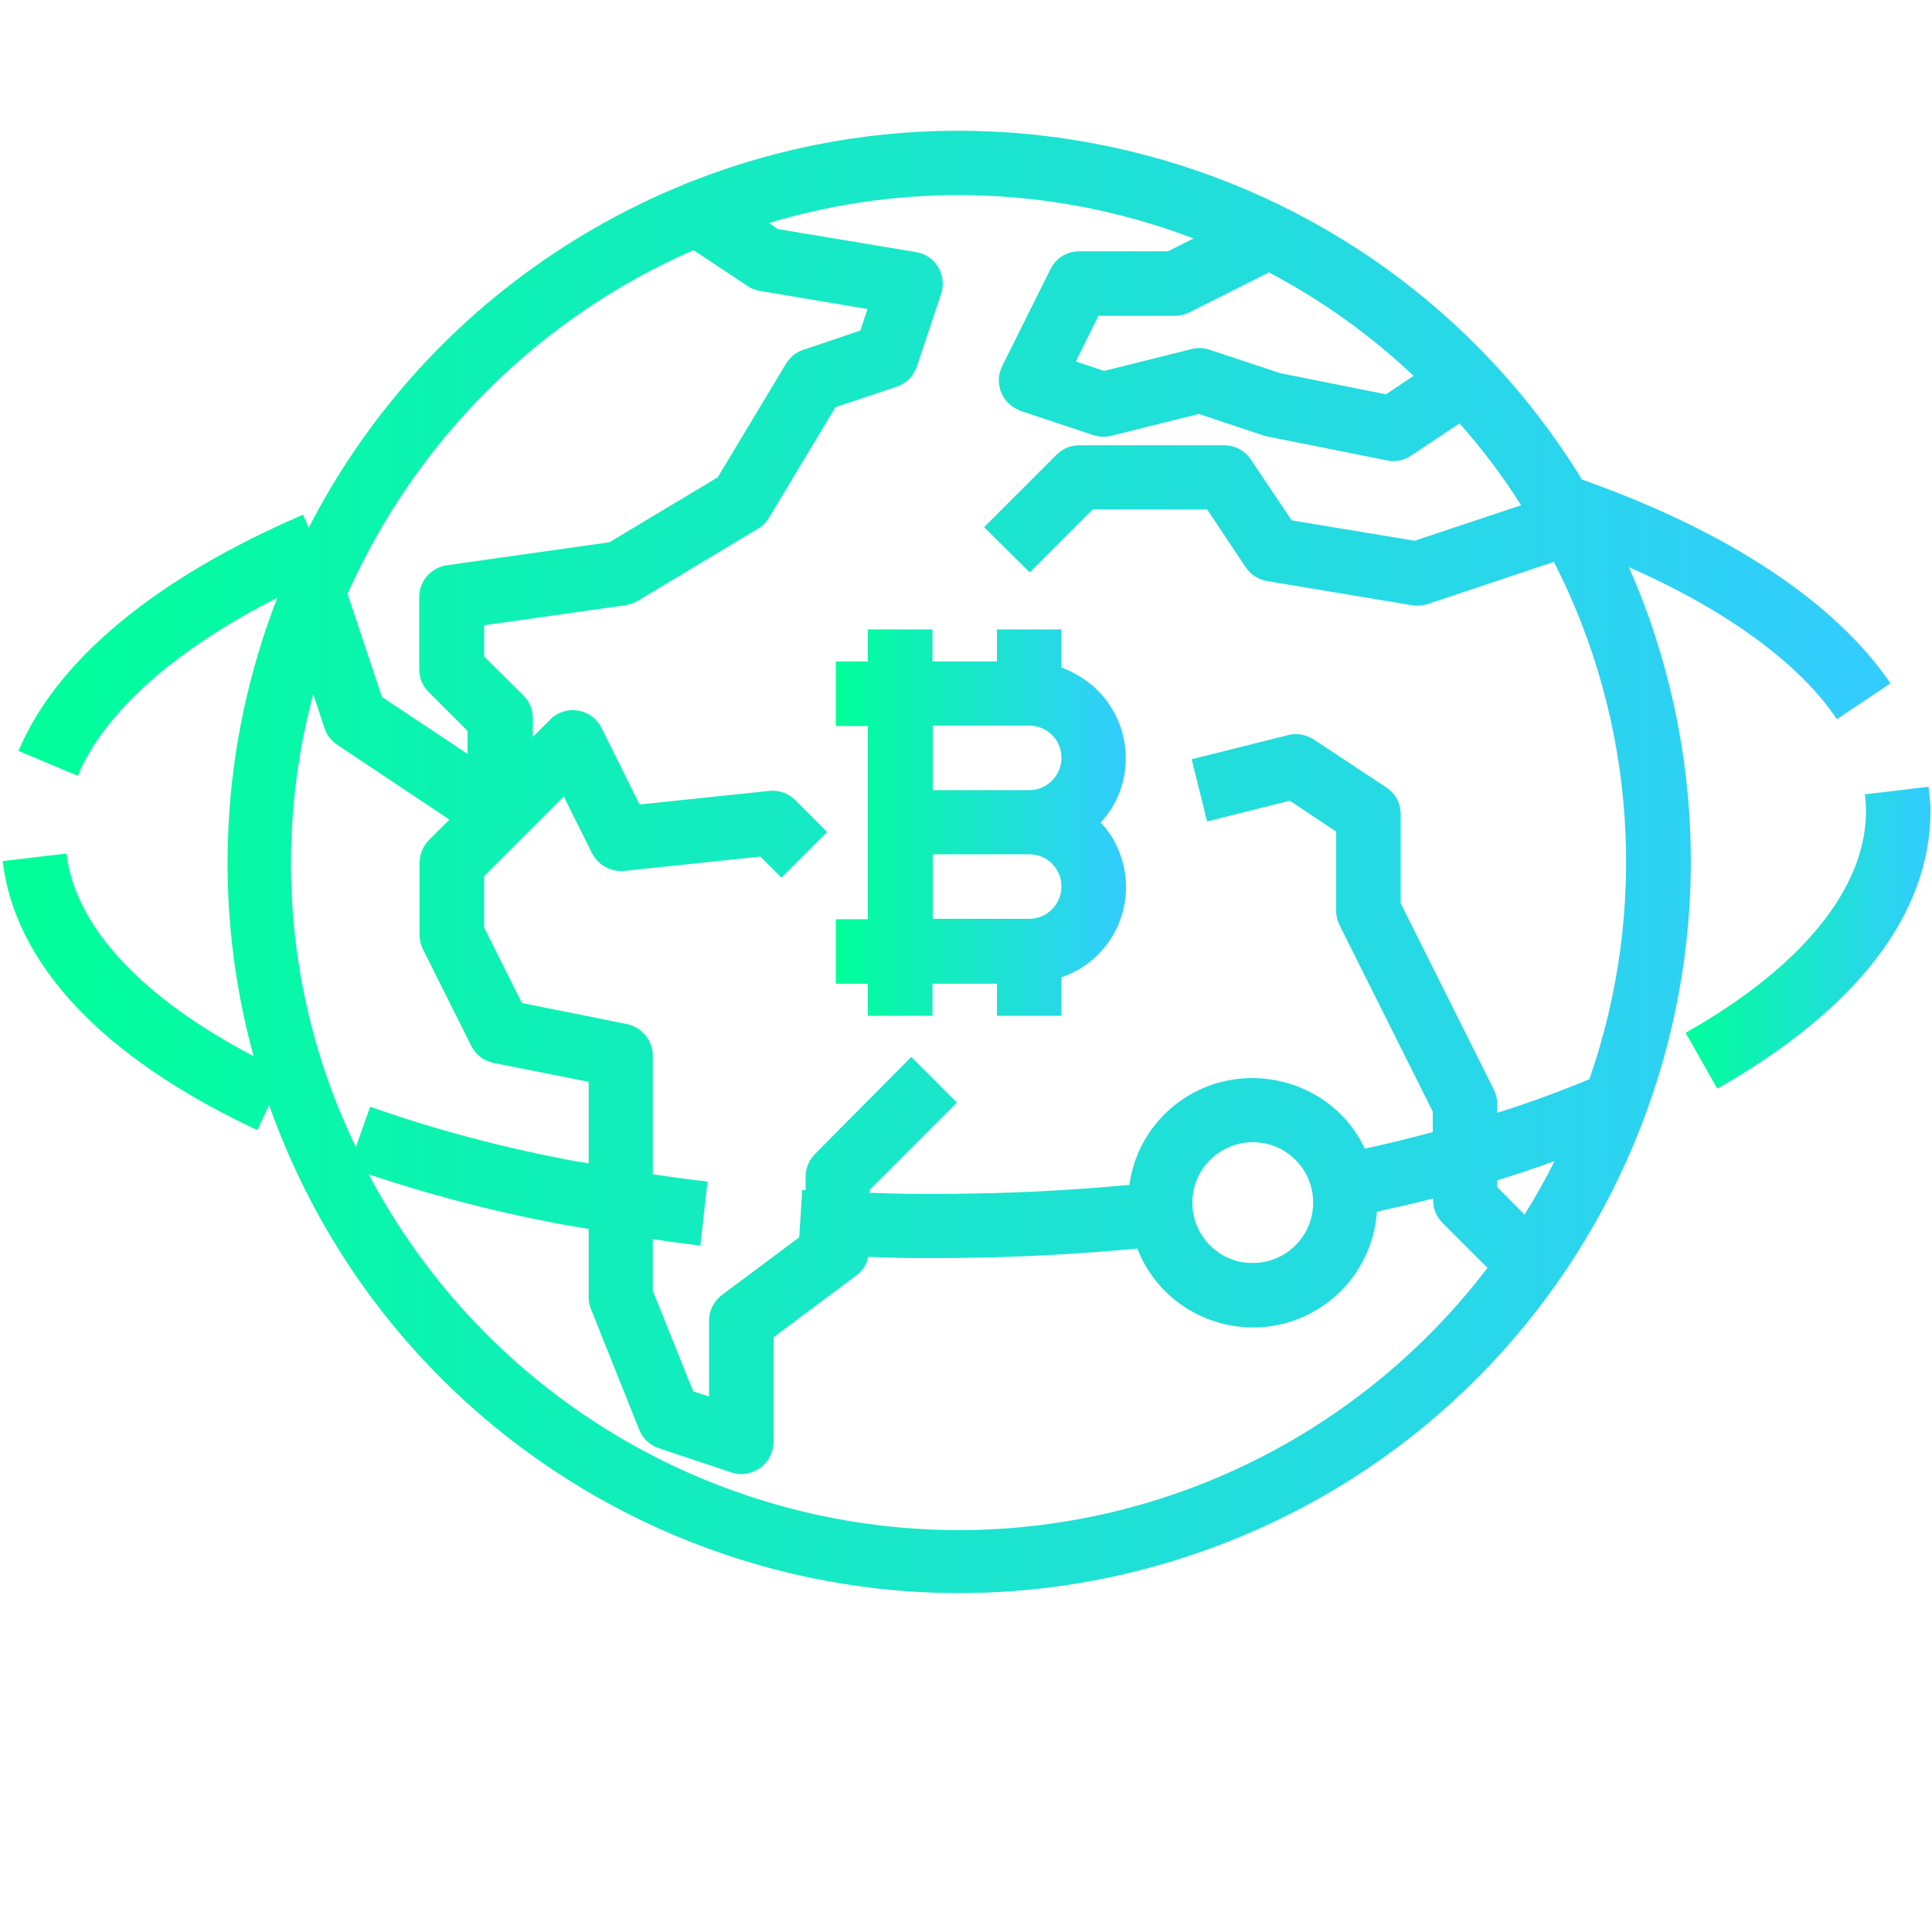 <svg xmlns="http://www.w3.org/2000/svg" xmlns:xlink="http://www.w3.org/1999/xlink" id="Capa_1" x="0" y="0" version="1.1" viewBox="6 -6 512 512" xml:space="preserve" style="enable-background:new 6 -6 512 512"><style type="text/css">.st0{fill:url(#SVGID_1_)}.st1{fill:url(#SVGID_2_)}.st2{fill:url(#SVGID_3_)}</style><switch><g><g><g><g><linearGradient id="SVGID_1_" x1="6.508" x2="506.657" y1="222.462" y2="222.462" gradientUnits="userSpaceOnUse"><stop offset="0" style="stop-color:#0f9"/><stop offset="1" style="stop-color:#3cf"/></linearGradient><path d="M425.3,121.1v0.1C369.3,29.9,250,1.3,158.8,57.3c-30.2,18.5-54.8,45-71,76.6l-1.5-3.5 c-39.2,16.9-65.3,38.6-75.4,62.6l15.7,6.6c7.1-16.9,25.7-33.4,52.9-47.2c-15.1,38.8-17.3,81.4-6.3,121.5 c-29.7-15.5-47.3-34.4-49.6-53.7l-16.9,2c3.3,27.5,26.7,52.2,67.5,71.3l3.1-6.7c35.7,101,146.4,153.9,247.4,118.3 s153.9-146.4,118.3-247.4c-1.6-4.5-3.4-9-5.3-13.4c25.8,11.4,45.1,25.4,55.1,40.3l14.2-9.5 C492.3,153.6,464.2,134.9,425.3,121.1z M380.6,93.6l-7.3,4.9l-28-5.6l-18.7-6.2c-1.5-0.5-3.2-0.6-4.8-0.2l-23.2,5.8l-7.5-2.5 l6-12.1h20.3c1.3,0,2.6-0.3,3.8-0.9l21.1-10.6C356.3,73.6,369.2,82.8,380.6,93.6z M189.8,60.3l14.3,9.5c1,0.7,2.1,1.1,3.3,1.3 l28.5,4.8l-1.9,5.7l-15.1,5.1c-1.9,0.6-3.6,2-4.6,3.7l-18.1,30.1l-28.7,17.2l-43.1,6.1c-4.2,0.6-7.3,4.2-7.3,8.4v19.2 c0,2.3,0.9,4.4,2.5,6l10.3,10.3v6.1l-22.7-15.1l-9.1-27.3C116.2,110.7,148.9,78.1,189.8,60.3z M89,177.9L89,177.9l3,9.1 c0.6,1.8,1.8,3.3,3.4,4.4l29.7,19.8l-5.4,5.4c-1.6,1.6-2.5,3.8-2.5,6v19.2c0,1.3,0.3,2.6,0.9,3.8l12.8,25.6 c1.2,2.4,3.4,4,6,4.5l25.1,5v21.6c-1.9-0.3-3.9-0.6-5.8-1c-17.7-3.4-35.1-8-52.1-14l-3.8,10.7C82.2,260.6,78.3,218,89,177.9z M260,399.5c-65.5-0.1-125.7-36.3-156.3-94.3c16.1,5.4,32.5,9.7,49.2,12.9c2.9,0.6,6,1,9.1,1.6v18c0,1.1,0.2,2.2,0.6,3.2 l12.8,32c0.9,2.3,2.8,4.1,5.2,4.9l19.2,6.4c2.6,0.9,5.4,0.4,7.7-1.2c2.2-1.6,3.5-4.2,3.5-6.9v-27.7l22.2-16.6 c1.5-1.2,2.5-2.8,2.9-4.7c4.1,0.1,8.3,0.3,12.4,0.3h5.7c3.1,0,6.3,0,9.5-0.1c14.7-0.2,29.3-1.1,43.7-2.4 c4.9,12.6,17.1,20.9,30.7,20.9h0.5c17.1-0.3,31.1-13.6,32.3-30.7c5-1.1,10.1-2.2,14.9-3.5v0.5c0,2.3,0.9,4.4,2.5,6l11.9,11.9 C366.8,373.8,315,399.5,260,399.5z M322,313c-0.2-8.8,6.9-16.1,15.7-16.3c0,0,0,0,0,0h0.3c8.9,0,16,7.2,16,16 c0,8.9-7.2,16-16,16C329.3,328.8,322.1,321.7,322,313z M410,315.9l-7.2-7.3v-1.8c5.2-1.6,10.2-3.3,15.2-5.1 C415.5,306.6,412.9,311.3,410,315.9z M427.2,280c-7.7,3.2-15.8,6.2-24.4,8.9v-2.3c0-1.3-0.3-2.6-0.9-3.8l-24.7-49.4v-23.6 c0-2.9-1.4-5.5-3.8-7.1L354.2,190c-2-1.3-4.5-1.8-6.8-1.2l-25.6,6.4l4.1,16.5l21.9-5.5l12.3,8.2v21c0,1.3,0.3,2.6,0.9,3.8 l24.7,49.4v5.4c-5.9,1.6-11.9,3.1-18,4.4c-1.7-3.5-3.9-6.7-6.7-9.4c-6.3-6.1-14.8-9.4-23.6-9.3c-16.2,0.2-29.9,12.2-32.1,28.3 c-13.8,1.3-27.9,2.1-42,2.3c-3.1,0.1-6.2,0.1-9.2,0.1h-5.5c-4.1,0-8.1-0.2-12.1-0.3v-0.8l23.1-23.1l-12.1-12.1L222,299.8 c-1.6,1.6-2.5,3.8-2.5,6v3.6c-0.3,0-0.6,0-0.9-0.1l-0.8,12.6l-20.5,15.3c-2.1,1.6-3.4,4.1-3.4,6.8v20.1l-4.2-1.4L179,336.1 v-13.7c4.2,0.6,8.4,1.2,12.6,1.7l1.9-17c-4.9-0.5-9.7-1.2-14.5-1.9v-31.4c0-4.1-2.9-7.5-6.8-8.4l-27.9-5.6l-10-20v-13.6 l21.1-21.1l7.5,15c1.6,3.2,5,5,8.5,4.7l36.1-3.8l5.6,5.6l12.1-12.1l-8.5-8.5c-1.8-1.8-4.4-2.7-6.9-2.4l-34.3,3.6l-10.1-20.3 c-2.1-4.2-7.2-5.9-11.4-3.8c-0.8,0.4-1.6,0.9-2.2,1.6l-4.6,4.6v-5c0-2.3-0.9-4.4-2.5-6L134.3,168v-8.3l37.4-5.3 c1.1-0.2,2.2-0.5,3.2-1.1l32-19.2c1.2-0.7,2.2-1.7,2.9-2.9l17.6-29.3l16.2-5.4c2.5-0.8,4.5-2.8,5.4-5.4l6.4-19.2 c1.5-4.5-0.9-9.3-5.4-10.8c-0.4-0.1-0.8-0.2-1.3-0.3l-36.6-6.1l-2.3-1.6c16.3-4.9,33.2-7.4,50.2-7.4c21.3,0,42.4,3.9,62.3,11.5 l-6.8,3.4H292c-3.2,0-6.2,1.8-7.6,4.7L271.6,91c-2.1,4.2-0.4,9.3,3.8,11.4c0.4,0.2,0.7,0.3,1.1,0.5l19.2,6.4 c1.5,0.5,3.2,0.6,4.8,0.2l23.2-5.8l16.8,5.6c0.3,0.1,0.7,0.2,1,0.3l32,6.4c0.6,0.1,1.1,0.2,1.7,0.2c1.7,0,3.3-0.5,4.7-1.4 l12.9-8.6c6,6.8,11.5,14,16.3,21.7l-28.2,9.4l-32.6-5.4l-10.8-16.1c-1.6-2.4-4.2-3.8-7.1-3.8H292c-2.3,0-4.4,0.9-6,2.5 l-19.2,19.2l12.1,12l16.7-16.7h30.3l10.2,15.3c1.3,2,3.4,3.3,5.7,3.7l38.4,6.4c1.4,0.2,2.8,0.1,4.1-0.3l33.5-11.2 C439.5,185.3,442.9,234.9,427.2,280z" class="st0"/></g></g><g><g><linearGradient id="SVGID_2_" x1="452.641" x2="517.492" y1="242.499" y2="242.499" gradientUnits="userSpaceOnUse"><stop offset="0" style="stop-color:#0f9"/><stop offset="1" style="stop-color:#3cf"/></linearGradient><path d="M517.1,202.5l-16.9,2c0.2,1.5,0.3,3,0.3,4.5c0,20.4-17,41.3-47.8,58.7l8.4,14.8 c36.9-20.9,56.5-46.3,56.5-73.6v-0.9C517.5,206.2,517.3,204.3,517.1,202.5z" class="st1"/></g></g><g><g><linearGradient id="SVGID_3_" x1="227.686" x2="304.423" y1="211.975" y2="211.975" gradientUnits="userSpaceOnUse"><stop offset="0" style="stop-color:#0f9"/><stop offset="1" style="stop-color:#3cf"/></linearGradient><path d="M303,220.8c-1.1-3.3-2.9-6.3-5.3-8.8c9.5-10.3,8.7-26.3-1.6-35.8c-2.6-2.3-5.6-4.1-8.8-5.3v-10.1h-17.1 v8.5h-17.1v-8.5h-17.1v8.5h-8.5v17.1h8.5v51.2h-8.5v17.1h8.5v8.5h17.1v-8.5h17.1v8.5h17.1V253C300.6,248.5,307.6,234,303,220.8 z M278.8,237.5h-25.6v-17.1h25.6c4.7,0,8.5,3.8,8.5,8.5S283.5,237.5,278.8,237.5z M278.8,203.4h-25.6v-17.1h25.6 c4.7,0,8.5,3.8,8.5,8.5S283.5,203.4,278.8,203.4z" class="st2"/></g></g></g></g></switch></svg>